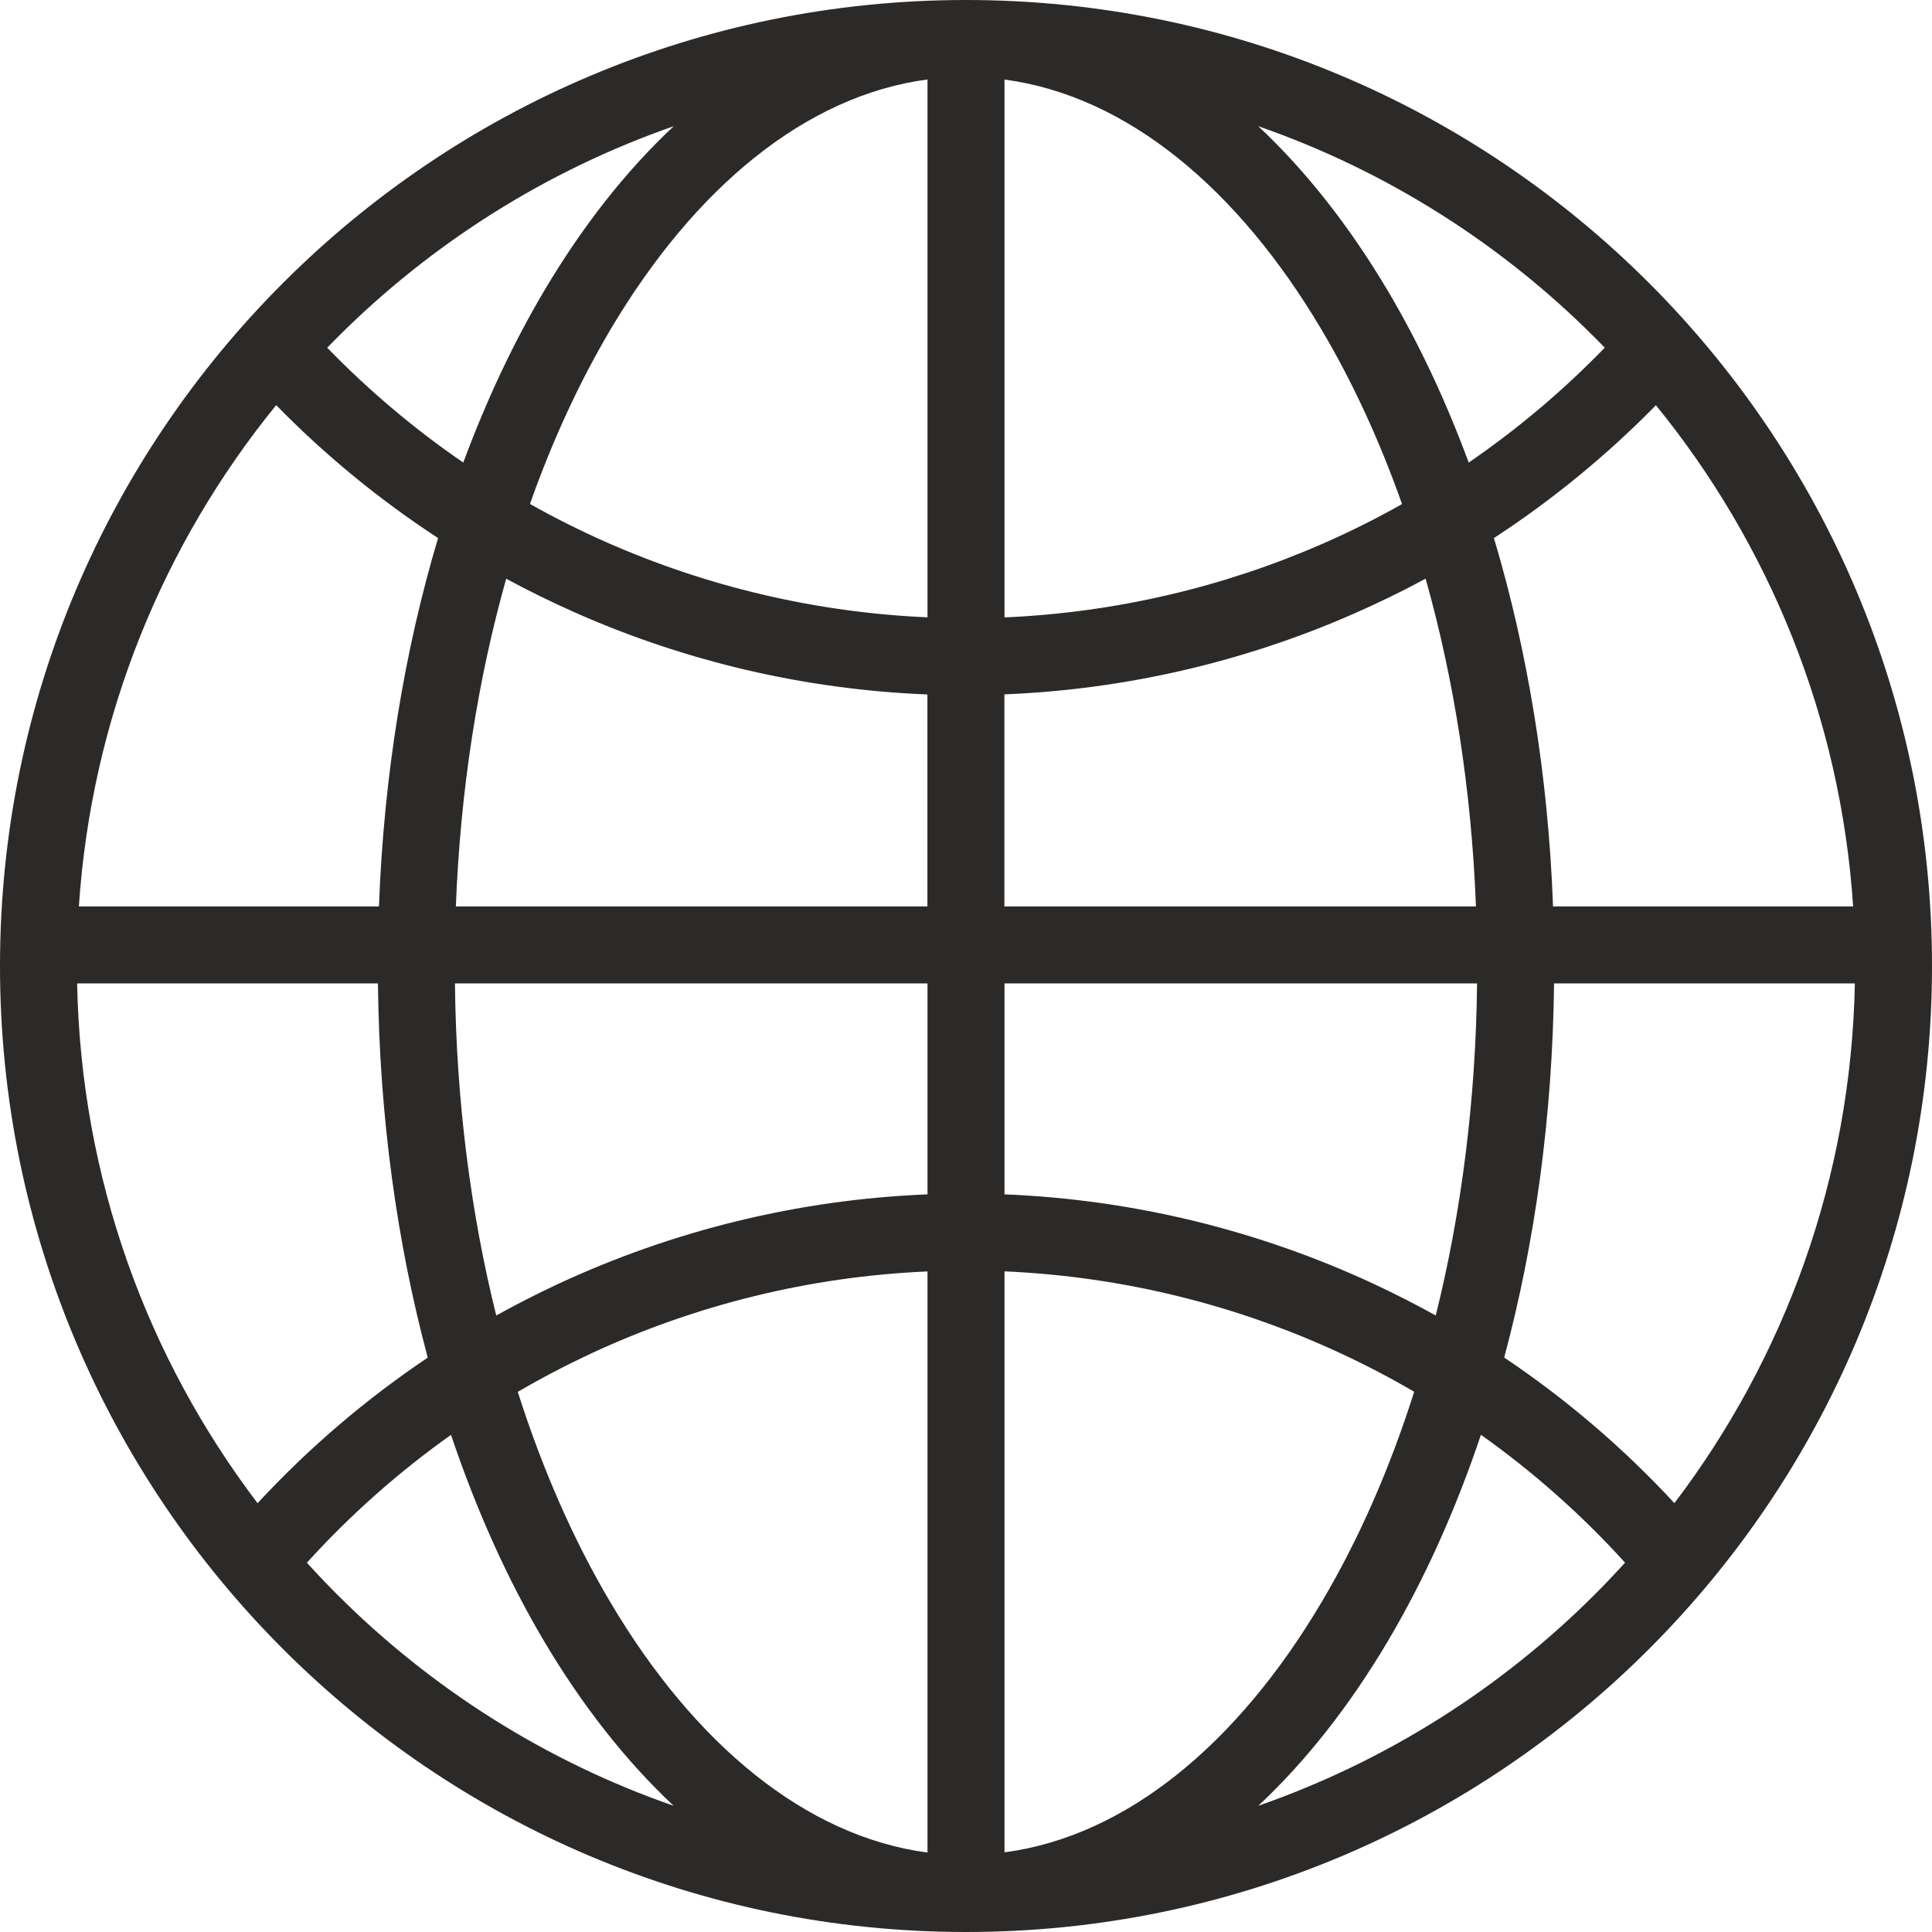 <svg width="40" height="40" viewBox="0 0 40 40" fill="none" xmlns="http://www.w3.org/2000/svg">
<path d="M20 0C25.523 0 30.522 2.239 34.141 5.859C37.761 9.478 40 14.479 40 20C40 25.523 37.761 30.522 34.141 34.141C30.522 37.761 25.521 40 20 40C14.477 40 9.478 37.761 5.859 34.141C2.239 30.522 0 25.521 0 20C0 14.477 2.239 9.478 5.859 5.859C9.478 2.239 14.479 0 20 0V0ZM1.633 18.767H7.846C7.947 16.041 8.376 13.461 9.07 11.14C7.865 10.353 6.739 9.432 5.718 8.388C3.383 11.258 1.894 14.845 1.633 18.767ZM9.44 18.767H19.201V14.378C16.659 14.277 14.18 13.692 11.893 12.676C11.414 12.462 10.941 12.232 10.48 11.982C9.895 14.058 9.531 16.348 9.438 18.767H9.44ZM20.797 18.767H30.558C30.465 16.346 30.101 14.056 29.516 11.98C29.028 12.245 28.529 12.487 28.02 12.71C25.754 13.703 23.305 14.275 20.795 14.376V18.765L20.797 18.767ZM32.154 18.767H38.367C38.108 14.845 36.619 11.258 34.284 8.39C33.261 9.432 32.136 10.353 30.93 11.14C31.624 13.461 32.054 16.041 32.154 18.767ZM38.403 20.36H32.175C32.144 23.112 31.78 25.733 31.143 28.106C32.42 28.963 33.604 29.973 34.667 31.121C36.945 28.121 38.325 24.399 38.403 20.358V20.36ZM30.581 20.36H20.797V24.728C23.469 24.835 26.066 25.476 28.445 26.583C28.879 26.785 29.306 27.004 29.726 27.236C30.252 25.119 30.555 22.798 30.581 20.36ZM19.203 20.36H9.419C9.445 22.798 9.748 25.119 10.274 27.236C10.694 27.004 11.121 26.785 11.555 26.583C13.934 25.476 16.529 24.835 19.203 24.728V20.36ZM7.825 20.36H1.597C1.675 24.401 3.053 28.121 5.333 31.122C6.396 29.973 7.58 28.965 8.856 28.108C8.22 25.735 7.854 23.114 7.825 20.362V20.36ZM33.646 32.354C32.744 31.359 31.742 30.473 30.661 29.706C30.133 31.277 29.483 32.714 28.731 33.983C27.942 35.313 27.042 36.461 26.051 37.387C28.7 36.465 31.073 34.955 33.015 33.015C33.23 32.8 33.44 32.579 33.644 32.354H33.646ZM29.28 28.815C28.79 28.529 28.287 28.266 27.772 28.026C25.601 27.015 23.234 26.428 20.797 26.322V38.351C23.326 38.016 25.628 36.099 27.362 33.171C28.121 31.892 28.769 30.425 29.28 28.813V28.815ZM19.203 26.324C16.766 26.428 14.397 27.017 12.228 28.027C11.713 28.268 11.21 28.531 10.72 28.817C11.233 30.429 11.879 31.896 12.638 33.175C14.372 36.102 16.674 38.02 19.203 38.355V26.326V26.324ZM9.339 29.706C8.258 30.473 7.256 31.359 6.354 32.354C6.558 32.579 6.768 32.8 6.983 33.015C8.925 34.957 11.298 36.467 13.947 37.387C12.958 36.461 12.056 35.312 11.267 33.983C10.515 32.714 9.865 31.275 9.337 29.705L9.339 29.706ZM6.773 7.198C7.637 8.088 8.582 8.885 9.592 9.577C10.07 8.285 10.633 7.09 11.269 6.017C12.058 4.686 12.958 3.539 13.949 2.613C11.3 3.535 8.927 5.045 6.985 6.985C6.914 7.055 6.844 7.128 6.773 7.2V7.198ZM10.972 10.434C11.481 10.72 12.003 10.982 12.535 11.218C14.622 12.142 16.88 12.68 19.203 12.781V1.645C16.674 1.98 14.372 3.897 12.638 6.825C11.999 7.904 11.439 9.114 10.972 10.434ZM20.797 12.783C23.091 12.683 25.323 12.159 27.387 11.256C27.947 11.01 28.494 10.738 29.028 10.436C28.561 9.116 28.001 7.904 27.362 6.827C25.628 3.899 23.326 1.982 20.797 1.647V12.783ZM30.408 9.577C31.416 8.885 32.361 8.09 33.225 7.198C33.156 7.126 33.086 7.055 33.015 6.985C31.073 5.043 28.7 3.533 26.051 2.613C27.04 3.539 27.942 4.688 28.731 6.017C29.367 7.09 29.931 8.285 30.408 9.577Z" fill="#2B2A29"/>
</svg>
